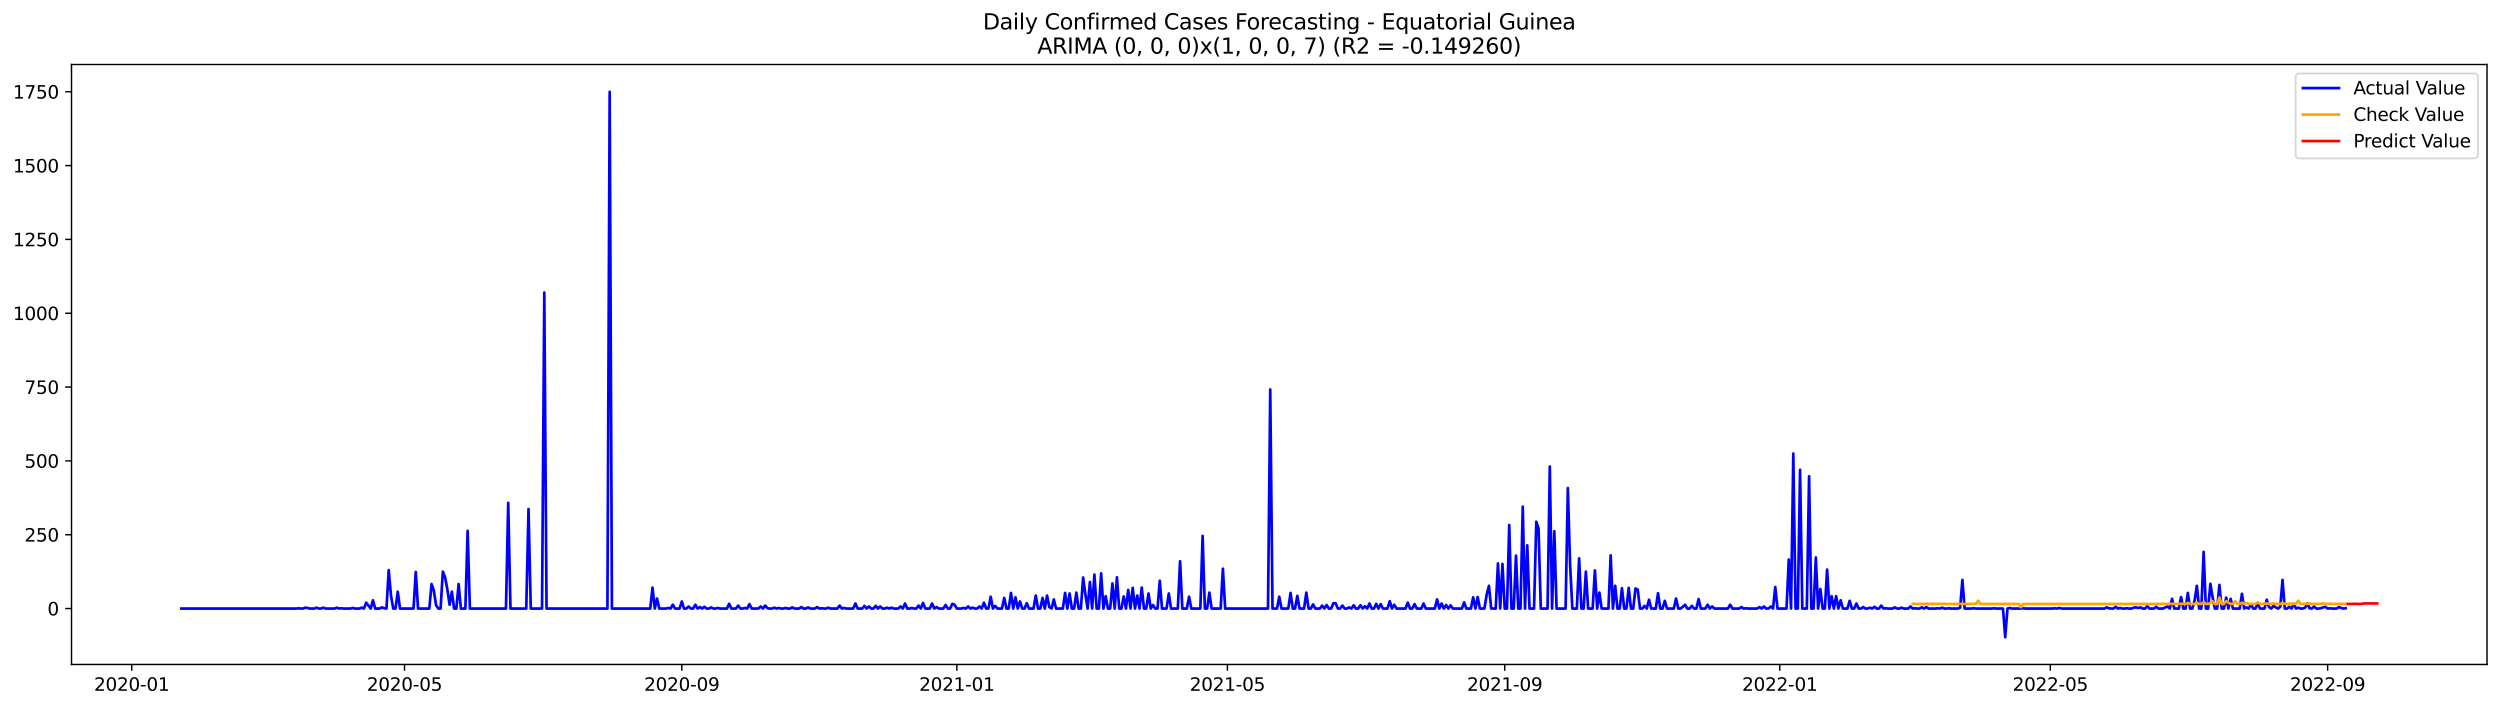 <?xml version="1.0" encoding="utf-8" standalone="no"?>
<!DOCTYPE svg PUBLIC "-//W3C//DTD SVG 1.1//EN"
  "http://www.w3.org/Graphics/SVG/1.1/DTD/svg11.dtd">
<svg xmlns:xlink="http://www.w3.org/1999/xlink" width="1386.05pt" height="392.274pt" viewBox="0 0 1386.05 392.274" xmlns="http://www.w3.org/2000/svg" version="1.1">
 <defs>
  <style type="text/css">*{stroke-linejoin: round; stroke-linecap: butt}</style>
 </defs>
 <g id="figure_1">
  <g id="patch_1">
   <path d="M 0 392.274 
L 1386.05 392.274 
L 1386.05 0 
L 0 0 
z
" style="fill: #ffffff"/>
  </g>
  <g id="axes_1">
   <g id="patch_2">
    <path d="M 39.65 368.396 
L 1378.85 368.396 
L 1378.85 35.755 
L 39.65 35.755 
z
" style="fill: #ffffff"/>
   </g>
   <g id="matplotlib.axis_1">
    <g id="xtick_1">
     <g id="line2d_1">
      <defs>
       <path id="m1a1e8ea23d" d="M 0 0 
L 0 3.5 
" style="stroke: #000000; stroke-width: 0.8"/>
      </defs>
      <g>
       <use xlink:href="#m1a1e8ea23d" x="73.024" y="368.396" style="stroke: #000000; stroke-width: 0.8"/>
      </g>
     </g>
     <g id="text_1">
      <!-- 2020-01 -->
      <g transform="translate(52.132 382.994)scale(0.1 -0.1)">
       <defs>
        <path id="DejaVuSans-32" d="M 1228 531 
L 3431 531 
L 3431 0 
L 469 0 
L 469 531 
Q 828 903 1448 1529 
Q 2069 2156 2228 2338 
Q 2531 2678 2651 2914 
Q 2772 3150 2772 3378 
Q 2772 3750 2511 3984 
Q 2250 4219 1831 4219 
Q 1534 4219 1204 4116 
Q 875 4013 500 3803 
L 500 4441 
Q 881 4594 1212 4672 
Q 1544 4750 1819 4750 
Q 2544 4750 2975 4387 
Q 3406 4025 3406 3419 
Q 3406 3131 3298 2873 
Q 3191 2616 2906 2266 
Q 2828 2175 2409 1742 
Q 1991 1309 1228 531 
z
" transform="scale(0.016)"/>
        <path id="DejaVuSans-30" d="M 2034 4250 
Q 1547 4250 1301 3770 
Q 1056 3291 1056 2328 
Q 1056 1369 1301 889 
Q 1547 409 2034 409 
Q 2525 409 2770 889 
Q 3016 1369 3016 2328 
Q 3016 3291 2770 3770 
Q 2525 4250 2034 4250 
z
M 2034 4750 
Q 2819 4750 3233 4129 
Q 3647 3509 3647 2328 
Q 3647 1150 3233 529 
Q 2819 -91 2034 -91 
Q 1250 -91 836 529 
Q 422 1150 422 2328 
Q 422 3509 836 4129 
Q 1250 4750 2034 4750 
z
" transform="scale(0.016)"/>
        <path id="DejaVuSans-2d" d="M 313 2009 
L 1997 2009 
L 1997 1497 
L 313 1497 
L 313 2009 
z
" transform="scale(0.016)"/>
        <path id="DejaVuSans-31" d="M 794 531 
L 1825 531 
L 1825 4091 
L 703 3866 
L 703 4441 
L 1819 4666 
L 2450 4666 
L 2450 531 
L 3481 531 
L 3481 0 
L 794 0 
L 794 531 
z
" transform="scale(0.016)"/>
       </defs>
       <use xlink:href="#DejaVuSans-32"/>
       <use xlink:href="#DejaVuSans-30" x="63.623"/>
       <use xlink:href="#DejaVuSans-32" x="127.246"/>
       <use xlink:href="#DejaVuSans-30" x="190.869"/>
       <use xlink:href="#DejaVuSans-2d" x="254.492"/>
       <use xlink:href="#DejaVuSans-30" x="290.576"/>
       <use xlink:href="#DejaVuSans-31" x="354.199"/>
      </g>
     </g>
    </g>
    <g id="xtick_2">
     <g id="line2d_2">
      <g>
       <use xlink:href="#m1a1e8ea23d" x="224.268" y="368.396" style="stroke: #000000; stroke-width: 0.8"/>
      </g>
     </g>
     <g id="text_2">
      <!-- 2020-05 -->
      <g transform="translate(203.377 382.994)scale(0.1 -0.1)">
       <defs>
        <path id="DejaVuSans-35" d="M 691 4666 
L 3169 4666 
L 3169 4134 
L 1269 4134 
L 1269 2991 
Q 1406 3038 1543 3061 
Q 1681 3084 1819 3084 
Q 2600 3084 3056 2656 
Q 3513 2228 3513 1497 
Q 3513 744 3044 326 
Q 2575 -91 1722 -91 
Q 1428 -91 1123 -41 
Q 819 9 494 109 
L 494 744 
Q 775 591 1075 516 
Q 1375 441 1709 441 
Q 2250 441 2565 725 
Q 2881 1009 2881 1497 
Q 2881 1984 2565 2268 
Q 2250 2553 1709 2553 
Q 1456 2553 1204 2497 
Q 953 2441 691 2322 
L 691 4666 
z
" transform="scale(0.016)"/>
       </defs>
       <use xlink:href="#DejaVuSans-32"/>
       <use xlink:href="#DejaVuSans-30" x="63.623"/>
       <use xlink:href="#DejaVuSans-32" x="127.246"/>
       <use xlink:href="#DejaVuSans-30" x="190.869"/>
       <use xlink:href="#DejaVuSans-2d" x="254.492"/>
       <use xlink:href="#DejaVuSans-30" x="290.576"/>
       <use xlink:href="#DejaVuSans-35" x="354.199"/>
      </g>
     </g>
    </g>
    <g id="xtick_3">
     <g id="line2d_3">
      <g>
       <use xlink:href="#m1a1e8ea23d" x="378.012" y="368.396" style="stroke: #000000; stroke-width: 0.8"/>
      </g>
     </g>
     <g id="text_3">
      <!-- 2020-09 -->
      <g transform="translate(357.121 382.994)scale(0.1 -0.1)">
       <defs>
        <path id="DejaVuSans-39" d="M 703 97 
L 703 672 
Q 941 559 1184 500 
Q 1428 441 1663 441 
Q 2288 441 2617 861 
Q 2947 1281 2994 2138 
Q 2813 1869 2534 1725 
Q 2256 1581 1919 1581 
Q 1219 1581 811 2004 
Q 403 2428 403 3163 
Q 403 3881 828 4315 
Q 1253 4750 1959 4750 
Q 2769 4750 3195 4129 
Q 3622 3509 3622 2328 
Q 3622 1225 3098 567 
Q 2575 -91 1691 -91 
Q 1453 -91 1209 -44 
Q 966 3 703 97 
z
M 1959 2075 
Q 2384 2075 2632 2365 
Q 2881 2656 2881 3163 
Q 2881 3666 2632 3958 
Q 2384 4250 1959 4250 
Q 1534 4250 1286 3958 
Q 1038 3666 1038 3163 
Q 1038 2656 1286 2365 
Q 1534 2075 1959 2075 
z
" transform="scale(0.016)"/>
       </defs>
       <use xlink:href="#DejaVuSans-32"/>
       <use xlink:href="#DejaVuSans-30" x="63.623"/>
       <use xlink:href="#DejaVuSans-32" x="127.246"/>
       <use xlink:href="#DejaVuSans-30" x="190.869"/>
       <use xlink:href="#DejaVuSans-2d" x="254.492"/>
       <use xlink:href="#DejaVuSans-30" x="290.576"/>
       <use xlink:href="#DejaVuSans-39" x="354.199"/>
      </g>
     </g>
    </g>
    <g id="xtick_4">
     <g id="line2d_4">
      <g>
       <use xlink:href="#m1a1e8ea23d" x="530.507" y="368.396" style="stroke: #000000; stroke-width: 0.8"/>
      </g>
     </g>
     <g id="text_4">
      <!-- 2021-01 -->
      <g transform="translate(509.615 382.994)scale(0.1 -0.1)">
       <use xlink:href="#DejaVuSans-32"/>
       <use xlink:href="#DejaVuSans-30" x="63.623"/>
       <use xlink:href="#DejaVuSans-32" x="127.246"/>
       <use xlink:href="#DejaVuSans-31" x="190.869"/>
       <use xlink:href="#DejaVuSans-2d" x="254.492"/>
       <use xlink:href="#DejaVuSans-30" x="290.576"/>
       <use xlink:href="#DejaVuSans-31" x="354.199"/>
      </g>
     </g>
    </g>
    <g id="xtick_5">
     <g id="line2d_5">
      <g>
       <use xlink:href="#m1a1e8ea23d" x="680.501" y="368.396" style="stroke: #000000; stroke-width: 0.8"/>
      </g>
     </g>
     <g id="text_5">
      <!-- 2021-05 -->
      <g transform="translate(659.61 382.994)scale(0.1 -0.1)">
       <use xlink:href="#DejaVuSans-32"/>
       <use xlink:href="#DejaVuSans-30" x="63.623"/>
       <use xlink:href="#DejaVuSans-32" x="127.246"/>
       <use xlink:href="#DejaVuSans-31" x="190.869"/>
       <use xlink:href="#DejaVuSans-2d" x="254.492"/>
       <use xlink:href="#DejaVuSans-30" x="290.576"/>
       <use xlink:href="#DejaVuSans-35" x="354.199"/>
      </g>
     </g>
    </g>
    <g id="xtick_6">
     <g id="line2d_6">
      <g>
       <use xlink:href="#m1a1e8ea23d" x="834.245" y="368.396" style="stroke: #000000; stroke-width: 0.8"/>
      </g>
     </g>
     <g id="text_6">
      <!-- 2021-09 -->
      <g transform="translate(813.354 382.994)scale(0.1 -0.1)">
       <use xlink:href="#DejaVuSans-32"/>
       <use xlink:href="#DejaVuSans-30" x="63.623"/>
       <use xlink:href="#DejaVuSans-32" x="127.246"/>
       <use xlink:href="#DejaVuSans-31" x="190.869"/>
       <use xlink:href="#DejaVuSans-2d" x="254.492"/>
       <use xlink:href="#DejaVuSans-30" x="290.576"/>
       <use xlink:href="#DejaVuSans-39" x="354.199"/>
      </g>
     </g>
    </g>
    <g id="xtick_7">
     <g id="line2d_7">
      <g>
       <use xlink:href="#m1a1e8ea23d" x="986.74" y="368.396" style="stroke: #000000; stroke-width: 0.8"/>
      </g>
     </g>
     <g id="text_7">
      <!-- 2022-01 -->
      <g transform="translate(965.848 382.994)scale(0.1 -0.1)">
       <use xlink:href="#DejaVuSans-32"/>
       <use xlink:href="#DejaVuSans-30" x="63.623"/>
       <use xlink:href="#DejaVuSans-32" x="127.246"/>
       <use xlink:href="#DejaVuSans-32" x="190.869"/>
       <use xlink:href="#DejaVuSans-2d" x="254.492"/>
       <use xlink:href="#DejaVuSans-30" x="290.576"/>
       <use xlink:href="#DejaVuSans-31" x="354.199"/>
      </g>
     </g>
    </g>
    <g id="xtick_8">
     <g id="line2d_8">
      <g>
       <use xlink:href="#m1a1e8ea23d" x="1136.734" y="368.396" style="stroke: #000000; stroke-width: 0.8"/>
      </g>
     </g>
     <g id="text_8">
      <!-- 2022-05 -->
      <g transform="translate(1115.843 382.994)scale(0.1 -0.1)">
       <use xlink:href="#DejaVuSans-32"/>
       <use xlink:href="#DejaVuSans-30" x="63.623"/>
       <use xlink:href="#DejaVuSans-32" x="127.246"/>
       <use xlink:href="#DejaVuSans-32" x="190.869"/>
       <use xlink:href="#DejaVuSans-2d" x="254.492"/>
       <use xlink:href="#DejaVuSans-30" x="290.576"/>
       <use xlink:href="#DejaVuSans-35" x="354.199"/>
      </g>
     </g>
    </g>
    <g id="xtick_9">
     <g id="line2d_9">
      <g>
       <use xlink:href="#m1a1e8ea23d" x="1290.478" y="368.396" style="stroke: #000000; stroke-width: 0.8"/>
      </g>
     </g>
     <g id="text_9">
      <!-- 2022-09 -->
      <g transform="translate(1269.587 382.994)scale(0.1 -0.1)">
       <use xlink:href="#DejaVuSans-32"/>
       <use xlink:href="#DejaVuSans-30" x="63.623"/>
       <use xlink:href="#DejaVuSans-32" x="127.246"/>
       <use xlink:href="#DejaVuSans-32" x="190.869"/>
       <use xlink:href="#DejaVuSans-2d" x="254.492"/>
       <use xlink:href="#DejaVuSans-30" x="290.576"/>
       <use xlink:href="#DejaVuSans-39" x="354.199"/>
      </g>
     </g>
    </g>
   </g>
   <g id="matplotlib.axis_2">
    <g id="ytick_1">
     <g id="line2d_10">
      <defs>
       <path id="me798de76ce" d="M 0 0 
L -3.5 0 
" style="stroke: #000000; stroke-width: 0.8"/>
      </defs>
      <g>
       <use xlink:href="#me798de76ce" x="39.65" y="337.394" style="stroke: #000000; stroke-width: 0.8"/>
      </g>
     </g>
     <g id="text_10">
      <!-- 0 -->
      <g transform="translate(26.288 341.193)scale(0.1 -0.1)">
       <use xlink:href="#DejaVuSans-30"/>
      </g>
     </g>
    </g>
    <g id="ytick_2">
     <g id="line2d_11">
      <g>
       <use xlink:href="#me798de76ce" x="39.65" y="296.463" style="stroke: #000000; stroke-width: 0.8"/>
      </g>
     </g>
     <g id="text_11">
      <!-- 250 -->
      <g transform="translate(13.562 300.262)scale(0.1 -0.1)">
       <use xlink:href="#DejaVuSans-32"/>
       <use xlink:href="#DejaVuSans-35" x="63.623"/>
       <use xlink:href="#DejaVuSans-30" x="127.246"/>
      </g>
     </g>
    </g>
    <g id="ytick_3">
     <g id="line2d_12">
      <g>
       <use xlink:href="#me798de76ce" x="39.65" y="255.532" style="stroke: #000000; stroke-width: 0.8"/>
      </g>
     </g>
     <g id="text_12">
      <!-- 500 -->
      <g transform="translate(13.562 259.331)scale(0.1 -0.1)">
       <use xlink:href="#DejaVuSans-35"/>
       <use xlink:href="#DejaVuSans-30" x="63.623"/>
       <use xlink:href="#DejaVuSans-30" x="127.246"/>
      </g>
     </g>
    </g>
    <g id="ytick_4">
     <g id="line2d_13">
      <g>
       <use xlink:href="#me798de76ce" x="39.65" y="214.6" style="stroke: #000000; stroke-width: 0.8"/>
      </g>
     </g>
     <g id="text_13">
      <!-- 750 -->
      <g transform="translate(13.562 218.4)scale(0.1 -0.1)">
       <defs>
        <path id="DejaVuSans-37" d="M 525 4666 
L 3525 4666 
L 3525 4397 
L 1831 0 
L 1172 0 
L 2766 4134 
L 525 4134 
L 525 4666 
z
" transform="scale(0.016)"/>
       </defs>
       <use xlink:href="#DejaVuSans-37"/>
       <use xlink:href="#DejaVuSans-35" x="63.623"/>
       <use xlink:href="#DejaVuSans-30" x="127.246"/>
      </g>
     </g>
    </g>
    <g id="ytick_5">
     <g id="line2d_14">
      <g>
       <use xlink:href="#me798de76ce" x="39.65" y="173.669" style="stroke: #000000; stroke-width: 0.8"/>
      </g>
     </g>
     <g id="text_14">
      <!-- 1000 -->
      <g transform="translate(7.2 177.468)scale(0.1 -0.1)">
       <use xlink:href="#DejaVuSans-31"/>
       <use xlink:href="#DejaVuSans-30" x="63.623"/>
       <use xlink:href="#DejaVuSans-30" x="127.246"/>
       <use xlink:href="#DejaVuSans-30" x="190.869"/>
      </g>
     </g>
    </g>
    <g id="ytick_6">
     <g id="line2d_15">
      <g>
       <use xlink:href="#me798de76ce" x="39.65" y="132.738" style="stroke: #000000; stroke-width: 0.8"/>
      </g>
     </g>
     <g id="text_15">
      <!-- 1250 -->
      <g transform="translate(7.2 136.537)scale(0.1 -0.1)">
       <use xlink:href="#DejaVuSans-31"/>
       <use xlink:href="#DejaVuSans-32" x="63.623"/>
       <use xlink:href="#DejaVuSans-35" x="127.246"/>
       <use xlink:href="#DejaVuSans-30" x="190.869"/>
      </g>
     </g>
    </g>
    <g id="ytick_7">
     <g id="line2d_16">
      <g>
       <use xlink:href="#me798de76ce" x="39.65" y="91.807" style="stroke: #000000; stroke-width: 0.8"/>
      </g>
     </g>
     <g id="text_16">
      <!-- 1500 -->
      <g transform="translate(7.2 95.606)scale(0.1 -0.1)">
       <use xlink:href="#DejaVuSans-31"/>
       <use xlink:href="#DejaVuSans-35" x="63.623"/>
       <use xlink:href="#DejaVuSans-30" x="127.246"/>
       <use xlink:href="#DejaVuSans-30" x="190.869"/>
      </g>
     </g>
    </g>
    <g id="ytick_8">
     <g id="line2d_17">
      <g>
       <use xlink:href="#me798de76ce" x="39.65" y="50.876" style="stroke: #000000; stroke-width: 0.8"/>
      </g>
     </g>
     <g id="text_17">
      <!-- 1750 -->
      <g transform="translate(7.2 54.675)scale(0.1 -0.1)">
       <use xlink:href="#DejaVuSans-31"/>
       <use xlink:href="#DejaVuSans-37" x="63.623"/>
       <use xlink:href="#DejaVuSans-35" x="127.246"/>
       <use xlink:href="#DejaVuSans-30" x="190.869"/>
      </g>
     </g>
    </g>
   </g>
   <g id="line2d_18">
    <path d="M 100.523 337.394 
L 164.27 337.394 
L 165.52 337.23 
L 166.77 337.394 
L 168.02 337.394 
L 169.27 336.903 
L 170.52 337.067 
L 171.77 337.394 
L 174.27 337.394 
L 175.52 336.903 
L 176.77 337.394 
L 178.02 337.394 
L 179.27 336.903 
L 180.52 337.394 
L 185.52 337.394 
L 186.77 336.903 
L 188.019 337.394 
L 189.269 337.23 
L 190.519 337.394 
L 194.269 337.394 
L 195.519 337.067 
L 196.769 337.394 
L 199.269 337.394 
L 200.519 336.903 
L 201.769 337.394 
L 203.019 334.12 
L 205.519 337.394 
L 206.769 332.81 
L 208.019 337.394 
L 210.519 337.394 
L 211.769 336.739 
L 213.019 337.23 
L 214.268 337.394 
L 215.518 316.11 
L 216.768 330.19 
L 218.018 337.394 
L 219.268 337.394 
L 220.518 328.062 
L 221.768 337.394 
L 229.268 337.394 
L 230.518 317.092 
L 231.768 337.394 
L 238.018 337.394 
L 239.268 323.805 
L 240.518 327.407 
L 241.767 335.593 
L 243.017 337.394 
L 244.267 337.394 
L 245.517 316.929 
L 246.767 320.039 
L 248.017 326.752 
L 249.267 335.266 
L 250.517 328.062 
L 251.767 337.394 
L 253.017 337.394 
L 254.267 323.805 
L 255.517 337.394 
L 258.017 337.394 
L 259.267 294.335 
L 260.517 337.394 
L 280.516 337.394 
L 281.766 278.781 
L 283.016 337.394 
L 291.766 337.394 
L 293.016 282.219 
L 294.265 337.394 
L 300.515 337.394 
L 301.765 162.208 
L 303.015 337.394 
L 336.764 337.394 
L 338.014 50.876 
L 339.264 337.394 
L 360.513 337.394 
L 361.763 325.77 
L 363.013 337.394 
L 364.263 331.828 
L 365.513 337.394 
L 369.263 337.394 
L 370.513 337.067 
L 371.763 337.394 
L 373.013 335.266 
L 374.263 337.394 
L 376.762 337.394 
L 378.012 333.465 
L 379.262 337.394 
L 380.512 337.394 
L 381.762 336.248 
L 383.012 337.394 
L 384.262 337.394 
L 385.512 335.266 
L 386.762 337.394 
L 388.012 336.576 
L 389.262 337.394 
L 390.512 336.412 
L 391.762 337.394 
L 393.012 337.394 
L 394.262 336.739 
L 395.512 337.394 
L 396.762 337.394 
L 398.012 337.067 
L 399.262 337.394 
L 403.011 337.394 
L 404.261 334.775 
L 405.511 337.394 
L 408.011 337.394 
L 409.261 335.757 
L 410.511 337.394 
L 411.761 337.394 
L 413.011 337.067 
L 414.261 337.394 
L 415.511 334.938 
L 416.761 337.394 
L 420.511 337.394 
L 421.761 336.248 
L 423.011 337.394 
L 424.261 335.757 
L 425.511 337.23 
L 426.761 337.394 
L 428.01 337.394 
L 429.26 336.903 
L 430.51 337.394 
L 431.76 337.067 
L 433.01 337.394 
L 434.26 337.394 
L 435.51 337.067 
L 436.76 337.394 
L 438.01 337.394 
L 439.26 336.739 
L 440.51 337.394 
L 443.01 337.394 
L 444.26 336.576 
L 445.51 337.394 
L 446.76 337.394 
L 448.01 336.739 
L 449.26 337.394 
L 451.76 337.394 
L 453.01 336.576 
L 454.26 337.394 
L 455.509 337.23 
L 456.759 337.394 
L 458.009 337.394 
L 459.259 336.903 
L 460.509 337.394 
L 464.259 337.394 
L 465.509 335.757 
L 466.759 337.394 
L 468.009 337.067 
L 469.259 337.394 
L 473.009 337.394 
L 474.259 334.611 
L 475.509 337.394 
L 478.009 337.394 
L 479.259 335.921 
L 480.509 337.394 
L 481.758 336.248 
L 483.008 337.394 
L 484.258 337.394 
L 485.508 335.921 
L 486.758 337.394 
L 488.008 336.248 
L 489.258 337.394 
L 490.508 337.394 
L 491.758 336.903 
L 493.008 337.394 
L 494.258 336.903 
L 495.508 337.394 
L 498.008 337.394 
L 499.258 336.248 
L 500.508 337.394 
L 501.758 334.611 
L 503.008 337.394 
L 504.258 337.394 
L 505.508 337.067 
L 506.758 337.394 
L 508.008 337.394 
L 509.257 335.757 
L 510.507 337.394 
L 511.757 334.283 
L 513.007 337.394 
L 515.507 337.394 
L 516.757 334.611 
L 518.007 337.394 
L 519.257 336.576 
L 520.507 337.394 
L 523.007 337.394 
L 524.257 335.429 
L 525.507 337.394 
L 526.757 337.394 
L 528.007 334.775 
L 529.257 335.266 
L 530.507 337.394 
L 533.007 337.394 
L 534.257 337.067 
L 535.506 337.394 
L 536.756 336.248 
L 538.006 337.394 
L 539.256 336.903 
L 540.506 337.394 
L 541.756 337.394 
L 543.006 336.248 
L 544.256 337.394 
L 545.506 334.12 
L 546.756 337.394 
L 548.006 337.394 
L 549.256 330.845 
L 550.506 337.394 
L 551.756 335.921 
L 553.006 337.394 
L 555.506 337.394 
L 556.756 331.5 
L 558.006 337.394 
L 559.256 337.394 
L 560.506 328.717 
L 561.756 337.394 
L 563.005 331.173 
L 564.255 337.394 
L 565.505 333.465 
L 566.755 337.394 
L 568.005 337.394 
L 569.255 334.447 
L 570.505 337.394 
L 573.005 337.394 
L 574.255 330.19 
L 575.505 337.394 
L 576.755 337.394 
L 578.005 331.5 
L 579.255 337.394 
L 580.505 330.19 
L 581.755 336.576 
L 583.005 337.394 
L 584.255 332.319 
L 585.505 337.394 
L 589.254 337.394 
L 590.504 328.717 
L 591.754 337.394 
L 593.004 329.044 
L 594.254 337.394 
L 595.504 337.394 
L 596.754 328.553 
L 598.004 337.394 
L 599.254 337.394 
L 600.504 320.203 
L 601.754 329.535 
L 603.004 337.394 
L 604.254 322.659 
L 605.504 337.394 
L 606.754 318.566 
L 608.004 337.394 
L 609.254 337.394 
L 610.504 317.911 
L 611.754 337.394 
L 613.004 330.518 
L 614.254 337.394 
L 615.504 337.394 
L 616.753 323.478 
L 618.003 337.394 
L 619.253 320.039 
L 620.503 337.394 
L 621.753 337.394 
L 623.003 330.681 
L 624.253 337.394 
L 625.503 327.08 
L 626.753 337.394 
L 628.003 325.933 
L 629.253 337.394 
L 630.503 330.19 
L 631.753 337.394 
L 633.003 325.77 
L 634.253 337.394 
L 635.503 337.394 
L 636.753 329.044 
L 638.003 337.394 
L 639.253 335.429 
L 640.503 337.394 
L 641.753 337.394 
L 643.002 322.004 
L 644.252 337.394 
L 646.752 337.394 
L 648.002 329.044 
L 649.252 337.394 
L 653.002 337.394 
L 654.252 311.198 
L 655.502 337.394 
L 658.002 337.394 
L 659.252 330.845 
L 660.502 337.394 
L 665.502 337.394 
L 666.752 297.118 
L 668.002 337.394 
L 669.251 337.394 
L 670.501 328.553 
L 671.751 337.394 
L 676.751 337.394 
L 678.001 315.291 
L 679.251 337.394 
L 703 337.394 
L 704.25 215.91 
L 705.5 337.394 
L 708 337.394 
L 709.25 330.845 
L 710.5 337.394 
L 714.25 337.394 
L 715.5 328.717 
L 716.75 337.394 
L 718 337.394 
L 719.25 330.354 
L 720.5 337.394 
L 722.999 337.394 
L 724.249 328.553 
L 725.499 337.394 
L 726.749 337.394 
L 727.999 335.102 
L 729.249 337.394 
L 731.749 337.394 
L 732.999 335.757 
L 734.249 337.394 
L 735.499 335.429 
L 736.749 337.394 
L 737.999 337.394 
L 739.249 334.447 
L 740.499 334.447 
L 741.749 337.394 
L 742.999 337.394 
L 744.249 335.757 
L 745.499 337.394 
L 746.749 337.394 
L 747.999 336.739 
L 749.249 337.394 
L 750.498 335.593 
L 751.748 337.394 
L 752.998 337.394 
L 754.248 335.593 
L 755.498 337.394 
L 756.748 336.084 
L 757.998 337.394 
L 759.248 334.611 
L 760.498 337.394 
L 761.748 337.394 
L 762.998 334.775 
L 764.248 337.394 
L 765.498 334.938 
L 766.748 337.394 
L 769.248 337.394 
L 770.498 333.301 
L 771.748 337.394 
L 772.998 335.266 
L 774.248 337.394 
L 779.247 337.394 
L 780.497 334.12 
L 781.747 337.394 
L 782.997 337.394 
L 784.247 334.938 
L 785.497 337.394 
L 787.997 337.394 
L 789.247 334.611 
L 790.497 337.394 
L 795.497 337.394 
L 796.747 332.319 
L 797.997 337.394 
L 799.247 334.611 
L 800.497 337.394 
L 801.747 335.429 
L 802.996 337.394 
L 804.246 335.593 
L 805.496 337.394 
L 810.496 337.394 
L 811.746 333.956 
L 812.996 337.394 
L 815.496 337.394 
L 816.746 331.173 
L 817.996 337.394 
L 819.246 331.009 
L 820.496 337.394 
L 822.996 337.394 
L 824.246 329.699 
L 825.496 324.787 
L 826.746 337.394 
L 829.246 337.394 
L 830.495 312.344 
L 831.745 337.394 
L 832.995 312.672 
L 834.245 337.394 
L 835.495 337.394 
L 836.745 291.06 
L 837.995 337.394 
L 839.245 337.394 
L 840.495 308.087 
L 841.745 337.394 
L 842.995 337.394 
L 844.245 280.909 
L 845.495 337.394 
L 846.745 302.357 
L 847.995 337.394 
L 850.495 337.394 
L 851.745 289.259 
L 852.995 293.025 
L 854.245 337.394 
L 857.994 337.394 
L 859.244 258.642 
L 860.494 337.394 
L 861.744 294.498 
L 862.994 337.394 
L 867.994 337.394 
L 869.244 270.594 
L 870.494 313.163 
L 871.744 337.394 
L 874.244 337.394 
L 875.494 309.561 
L 876.744 337.394 
L 877.994 337.394 
L 879.244 316.929 
L 880.494 337.394 
L 882.994 337.394 
L 884.243 316.274 
L 885.493 337.394 
L 886.743 328.553 
L 887.993 337.394 
L 891.743 337.394 
L 892.993 307.924 
L 894.243 337.394 
L 895.493 324.787 
L 896.743 337.394 
L 897.993 337.394 
L 899.243 326.097 
L 900.493 337.394 
L 901.743 337.394 
L 902.993 325.933 
L 904.243 337.394 
L 905.493 337.394 
L 906.743 326.261 
L 907.993 326.916 
L 909.243 337.394 
L 910.492 337.394 
L 911.742 335.921 
L 912.992 337.394 
L 914.242 332.482 
L 915.492 337.394 
L 917.992 337.394 
L 919.242 328.88 
L 920.492 337.394 
L 921.742 337.394 
L 922.992 333.137 
L 924.242 337.394 
L 927.992 337.394 
L 929.242 331.828 
L 930.492 337.394 
L 931.742 337.394 
L 932.992 336.412 
L 934.242 335.266 
L 935.492 337.394 
L 936.742 337.394 
L 937.991 335.921 
L 939.241 337.394 
L 940.491 337.394 
L 941.741 332.155 
L 942.991 337.394 
L 945.491 337.394 
L 946.741 335.266 
L 947.991 337.394 
L 949.241 336.248 
L 950.491 337.394 
L 957.991 337.394 
L 959.241 335.266 
L 960.491 337.394 
L 964.24 337.394 
L 965.49 336.576 
L 966.74 337.394 
L 967.99 337.23 
L 969.24 337.394 
L 974.24 337.394 
L 975.49 336.576 
L 976.74 337.394 
L 977.99 336.248 
L 979.24 337.394 
L 980.49 337.394 
L 981.74 336.248 
L 982.99 337.394 
L 984.24 325.442 
L 985.49 337.394 
L 990.49 337.394 
L 991.739 310.216 
L 992.989 337.394 
L 994.239 251.439 
L 995.489 337.394 
L 996.739 337.394 
L 997.989 260.443 
L 999.239 337.394 
L 1001.739 337.394 
L 1002.989 264.045 
L 1004.239 337.394 
L 1005.489 337.394 
L 1006.739 309.07 
L 1007.989 337.394 
L 1009.239 326.588 
L 1010.489 337.394 
L 1011.739 337.394 
L 1012.989 315.782 
L 1014.239 337.394 
L 1015.489 330.518 
L 1016.739 337.394 
L 1017.988 330.518 
L 1019.238 337.394 
L 1020.488 332.81 
L 1021.738 337.394 
L 1024.238 337.394 
L 1025.488 333.137 
L 1026.738 337.394 
L 1027.988 337.394 
L 1029.238 334.611 
L 1030.488 337.394 
L 1031.738 337.394 
L 1032.988 336.576 
L 1034.238 337.394 
L 1035.488 337.394 
L 1036.738 336.903 
L 1037.988 337.394 
L 1039.238 336.412 
L 1040.488 337.394 
L 1041.738 337.394 
L 1042.988 335.757 
L 1044.237 337.394 
L 1045.487 337.23 
L 1046.737 337.394 
L 1049.237 337.394 
L 1050.487 336.739 
L 1051.737 337.394 
L 1052.987 337.394 
L 1054.237 336.903 
L 1055.487 337.394 
L 1057.987 337.394 
L 1059.237 336.248 
L 1060.487 337.394 
L 1061.737 337.23 
L 1062.987 337.394 
L 1064.237 337.394 
L 1065.487 336.739 
L 1066.737 337.394 
L 1067.987 336.576 
L 1069.237 337.394 
L 1072.986 337.394 
L 1074.236 337.23 
L 1075.486 337.394 
L 1076.736 336.903 
L 1077.986 337.394 
L 1079.236 337.394 
L 1080.486 337.23 
L 1081.736 337.394 
L 1085.486 337.394 
L 1086.736 336.903 
L 1087.986 321.513 
L 1089.236 337.394 
L 1092.986 337.394 
L 1094.236 337.23 
L 1095.486 337.394 
L 1104.235 337.394 
L 1105.485 337.23 
L 1106.735 337.394 
L 1110.485 337.394 
L 1111.735 353.276 
L 1112.985 337.394 
L 1114.235 337.067 
L 1115.485 337.394 
L 1120.485 337.394 
L 1121.735 337.23 
L 1122.985 337.394 
L 1137.984 337.394 
L 1139.234 337.23 
L 1140.484 337.394 
L 1141.734 337.067 
L 1142.984 337.394 
L 1166.733 337.394 
L 1167.983 336.739 
L 1169.233 337.23 
L 1170.483 337.394 
L 1171.733 337.394 
L 1172.983 336.412 
L 1174.233 337.394 
L 1175.483 337.067 
L 1176.733 337.394 
L 1177.983 337.394 
L 1179.232 337.23 
L 1180.482 337.394 
L 1181.732 337.394 
L 1182.982 336.903 
L 1184.232 336.739 
L 1185.482 337.067 
L 1186.732 336.739 
L 1187.982 337.394 
L 1189.232 337.394 
L 1190.482 336.084 
L 1191.732 337.394 
L 1194.232 337.394 
L 1195.482 336.412 
L 1196.732 337.394 
L 1199.232 337.394 
L 1200.482 336.739 
L 1201.732 336.248 
L 1202.982 337.394 
L 1204.232 331.991 
L 1205.481 337.394 
L 1207.981 337.394 
L 1209.231 331.009 
L 1210.481 337.394 
L 1211.731 337.394 
L 1212.981 328.717 
L 1214.231 337.394 
L 1215.481 337.394 
L 1216.731 332.974 
L 1217.981 324.787 
L 1219.231 337.394 
L 1220.481 337.394 
L 1221.731 305.959 
L 1222.981 337.394 
L 1224.231 337.394 
L 1225.481 323.641 
L 1226.731 331.336 
L 1227.981 337.394 
L 1229.231 337.394 
L 1230.481 324.296 
L 1231.73 337.394 
L 1232.98 337.394 
L 1234.23 331.336 
L 1235.48 337.394 
L 1236.73 331.991 
L 1237.98 337.394 
L 1241.73 337.394 
L 1242.98 329.208 
L 1244.23 337.394 
L 1245.48 336.739 
L 1246.73 337.394 
L 1247.98 334.938 
L 1249.23 337.394 
L 1250.48 337.394 
L 1251.73 334.447 
L 1252.98 337.394 
L 1255.48 337.394 
L 1256.73 332.482 
L 1257.98 336.576 
L 1259.229 337.394 
L 1260.479 335.921 
L 1261.729 336.739 
L 1262.979 337.394 
L 1264.229 336.412 
L 1265.479 321.513 
L 1266.729 337.394 
L 1267.979 337.394 
L 1269.229 336.412 
L 1270.479 337.394 
L 1271.729 334.775 
L 1272.979 337.394 
L 1274.229 336.903 
L 1275.479 337.394 
L 1276.729 337.394 
L 1277.979 336.903 
L 1279.229 334.611 
L 1280.479 337.23 
L 1281.729 337.394 
L 1282.979 336.248 
L 1284.229 337.394 
L 1285.478 337.394 
L 1286.728 337.23 
L 1287.978 336.739 
L 1289.228 336.412 
L 1290.478 337.394 
L 1291.728 337.23 
L 1292.978 337.394 
L 1295.478 337.394 
L 1296.728 336.576 
L 1297.978 337.067 
L 1299.228 337.394 
L 1300.478 337.23 
L 1300.478 337.23 
" clip-path="url(#p4a6873e753)" style="fill: none; stroke: #0000ff; stroke-width: 1.5; stroke-linecap: square"/>
   </g>
   <g id="line2d_19">
    <path d="M 1060.487 334.84 
L 1066.737 334.84 
L 1067.987 334.708 
L 1069.237 334.84 
L 1076.736 334.746 
L 1079.236 334.84 
L 1095.486 334.783 
L 1096.736 333.02 
L 1097.985 334.84 
L 1119.235 334.84 
L 1120.485 336.66 
L 1121.735 334.84 
L 1124.235 334.84 
L 1180.482 334.84 
L 1181.732 334.727 
L 1182.982 334.84 
L 1185.482 334.84 
L 1197.982 334.84 
L 1199.232 334.69 
L 1200.482 334.84 
L 1202.982 334.84 
L 1204.232 334.727 
L 1205.481 334.84 
L 1209.231 334.765 
L 1210.481 334.708 
L 1211.731 334.84 
L 1212.981 334.221 
L 1214.231 334.84 
L 1216.731 334.84 
L 1217.981 334.108 
L 1219.231 334.84 
L 1220.481 334.84 
L 1221.731 333.845 
L 1222.981 334.84 
L 1224.231 334.84 
L 1225.481 334.333 
L 1226.731 333.395 
L 1227.981 334.84 
L 1229.231 334.84 
L 1230.481 331.237 
L 1231.73 334.84 
L 1232.98 334.84 
L 1234.23 333.264 
L 1235.48 334.146 
L 1236.73 334.84 
L 1237.98 334.84 
L 1239.23 333.339 
L 1240.48 334.84 
L 1241.73 334.84 
L 1242.98 334.146 
L 1244.23 334.84 
L 1245.48 334.221 
L 1246.73 334.84 
L 1250.48 334.84 
L 1251.73 333.902 
L 1252.98 334.84 
L 1254.23 334.765 
L 1255.48 334.84 
L 1256.73 334.558 
L 1257.98 334.84 
L 1259.229 334.84 
L 1260.479 334.502 
L 1261.729 334.84 
L 1264.229 334.84 
L 1265.479 334.277 
L 1266.729 334.746 
L 1267.979 334.84 
L 1269.229 334.671 
L 1271.729 334.84 
L 1272.979 334.727 
L 1274.229 333.02 
L 1275.479 334.84 
L 1276.729 334.84 
L 1277.979 334.727 
L 1279.229 334.84 
L 1280.479 334.54 
L 1281.729 334.84 
L 1282.979 334.783 
L 1285.478 334.84 
L 1286.728 334.783 
L 1287.978 334.521 
L 1289.228 334.821 
L 1290.478 334.84 
L 1291.728 334.708 
L 1292.978 334.84 
L 1296.728 334.765 
L 1297.978 334.727 
L 1299.228 334.84 
L 1300.478 334.821 
L 1300.478 334.821 
" clip-path="url(#p4a6873e753)" style="fill: none; stroke: #ffa500; stroke-width: 1.5; stroke-linecap: square"/>
   </g>
   <g id="line2d_20">
    <path d="M 1301.728 334.84 
L 1302.978 334.84 
L 1304.228 334.84 
L 1305.478 334.746 
L 1306.728 334.802 
L 1307.978 334.84 
L 1309.228 334.821 
L 1310.478 334.547 
L 1311.728 334.547 
L 1312.977 334.547 
L 1314.227 334.536 
L 1315.477 334.543 
L 1316.727 334.547 
L 1317.977 334.545 
" clip-path="url(#p4a6873e753)" style="fill: none; stroke: #ff0000; stroke-width: 1.5; stroke-linecap: square"/>
   </g>
   <g id="patch_3">
    <path d="M 39.65 368.396 
L 39.65 35.755 
" style="fill: none; stroke: #000000; stroke-width: 0.8; stroke-linejoin: miter; stroke-linecap: square"/>
   </g>
   <g id="patch_4">
    <path d="M 1378.85 368.396 
L 1378.85 35.755 
" style="fill: none; stroke: #000000; stroke-width: 0.8; stroke-linejoin: miter; stroke-linecap: square"/>
   </g>
   <g id="patch_5">
    <path d="M 39.65 368.396 
L 1378.85 368.396 
" style="fill: none; stroke: #000000; stroke-width: 0.8; stroke-linejoin: miter; stroke-linecap: square"/>
   </g>
   <g id="patch_6">
    <path d="M 39.65 35.755 
L 1378.85 35.755 
" style="fill: none; stroke: #000000; stroke-width: 0.8; stroke-linejoin: miter; stroke-linecap: square"/>
   </g>
   <g id="text_18">
    <!-- Daily Confirmed Cases Forecasting - Equatorial Guinea -->
    <g transform="translate(544.973 16.318)scale(0.12 -0.12)">
     <defs>
      <path id="DejaVuSans-44" d="M 1259 4147 
L 1259 519 
L 2022 519 
Q 2988 519 3436 956 
Q 3884 1394 3884 2338 
Q 3884 3275 3436 3711 
Q 2988 4147 2022 4147 
L 1259 4147 
z
M 628 4666 
L 1925 4666 
Q 3281 4666 3915 4102 
Q 4550 3538 4550 2338 
Q 4550 1131 3912 565 
Q 3275 0 1925 0 
L 628 0 
L 628 4666 
z
" transform="scale(0.016)"/>
      <path id="DejaVuSans-61" d="M 2194 1759 
Q 1497 1759 1228 1600 
Q 959 1441 959 1056 
Q 959 750 1161 570 
Q 1363 391 1709 391 
Q 2188 391 2477 730 
Q 2766 1069 2766 1631 
L 2766 1759 
L 2194 1759 
z
M 3341 1997 
L 3341 0 
L 2766 0 
L 2766 531 
Q 2569 213 2275 61 
Q 1981 -91 1556 -91 
Q 1019 -91 701 211 
Q 384 513 384 1019 
Q 384 1609 779 1909 
Q 1175 2209 1959 2209 
L 2766 2209 
L 2766 2266 
Q 2766 2663 2505 2880 
Q 2244 3097 1772 3097 
Q 1472 3097 1187 3025 
Q 903 2953 641 2809 
L 641 3341 
Q 956 3463 1253 3523 
Q 1550 3584 1831 3584 
Q 2591 3584 2966 3190 
Q 3341 2797 3341 1997 
z
" transform="scale(0.016)"/>
      <path id="DejaVuSans-69" d="M 603 3500 
L 1178 3500 
L 1178 0 
L 603 0 
L 603 3500 
z
M 603 4863 
L 1178 4863 
L 1178 4134 
L 603 4134 
L 603 4863 
z
" transform="scale(0.016)"/>
      <path id="DejaVuSans-6c" d="M 603 4863 
L 1178 4863 
L 1178 0 
L 603 0 
L 603 4863 
z
" transform="scale(0.016)"/>
      <path id="DejaVuSans-79" d="M 2059 -325 
Q 1816 -950 1584 -1140 
Q 1353 -1331 966 -1331 
L 506 -1331 
L 506 -850 
L 844 -850 
Q 1081 -850 1212 -737 
Q 1344 -625 1503 -206 
L 1606 56 
L 191 3500 
L 800 3500 
L 1894 763 
L 2988 3500 
L 3597 3500 
L 2059 -325 
z
" transform="scale(0.016)"/>
      <path id="DejaVuSans-20" transform="scale(0.016)"/>
      <path id="DejaVuSans-43" d="M 4122 4306 
L 4122 3641 
Q 3803 3938 3442 4084 
Q 3081 4231 2675 4231 
Q 1875 4231 1450 3742 
Q 1025 3253 1025 2328 
Q 1025 1406 1450 917 
Q 1875 428 2675 428 
Q 3081 428 3442 575 
Q 3803 722 4122 1019 
L 4122 359 
Q 3791 134 3420 21 
Q 3050 -91 2638 -91 
Q 1578 -91 968 557 
Q 359 1206 359 2328 
Q 359 3453 968 4101 
Q 1578 4750 2638 4750 
Q 3056 4750 3426 4639 
Q 3797 4528 4122 4306 
z
" transform="scale(0.016)"/>
      <path id="DejaVuSans-6f" d="M 1959 3097 
Q 1497 3097 1228 2736 
Q 959 2375 959 1747 
Q 959 1119 1226 758 
Q 1494 397 1959 397 
Q 2419 397 2687 759 
Q 2956 1122 2956 1747 
Q 2956 2369 2687 2733 
Q 2419 3097 1959 3097 
z
M 1959 3584 
Q 2709 3584 3137 3096 
Q 3566 2609 3566 1747 
Q 3566 888 3137 398 
Q 2709 -91 1959 -91 
Q 1206 -91 779 398 
Q 353 888 353 1747 
Q 353 2609 779 3096 
Q 1206 3584 1959 3584 
z
" transform="scale(0.016)"/>
      <path id="DejaVuSans-6e" d="M 3513 2113 
L 3513 0 
L 2938 0 
L 2938 2094 
Q 2938 2591 2744 2837 
Q 2550 3084 2163 3084 
Q 1697 3084 1428 2787 
Q 1159 2491 1159 1978 
L 1159 0 
L 581 0 
L 581 3500 
L 1159 3500 
L 1159 2956 
Q 1366 3272 1645 3428 
Q 1925 3584 2291 3584 
Q 2894 3584 3203 3211 
Q 3513 2838 3513 2113 
z
" transform="scale(0.016)"/>
      <path id="DejaVuSans-66" d="M 2375 4863 
L 2375 4384 
L 1825 4384 
Q 1516 4384 1395 4259 
Q 1275 4134 1275 3809 
L 1275 3500 
L 2222 3500 
L 2222 3053 
L 1275 3053 
L 1275 0 
L 697 0 
L 697 3053 
L 147 3053 
L 147 3500 
L 697 3500 
L 697 3744 
Q 697 4328 969 4595 
Q 1241 4863 1831 4863 
L 2375 4863 
z
" transform="scale(0.016)"/>
      <path id="DejaVuSans-72" d="M 2631 2963 
Q 2534 3019 2420 3045 
Q 2306 3072 2169 3072 
Q 1681 3072 1420 2755 
Q 1159 2438 1159 1844 
L 1159 0 
L 581 0 
L 581 3500 
L 1159 3500 
L 1159 2956 
Q 1341 3275 1631 3429 
Q 1922 3584 2338 3584 
Q 2397 3584 2469 3576 
Q 2541 3569 2628 3553 
L 2631 2963 
z
" transform="scale(0.016)"/>
      <path id="DejaVuSans-6d" d="M 3328 2828 
Q 3544 3216 3844 3400 
Q 4144 3584 4550 3584 
Q 5097 3584 5394 3201 
Q 5691 2819 5691 2113 
L 5691 0 
L 5113 0 
L 5113 2094 
Q 5113 2597 4934 2840 
Q 4756 3084 4391 3084 
Q 3944 3084 3684 2787 
Q 3425 2491 3425 1978 
L 3425 0 
L 2847 0 
L 2847 2094 
Q 2847 2600 2669 2842 
Q 2491 3084 2119 3084 
Q 1678 3084 1418 2786 
Q 1159 2488 1159 1978 
L 1159 0 
L 581 0 
L 581 3500 
L 1159 3500 
L 1159 2956 
Q 1356 3278 1631 3431 
Q 1906 3584 2284 3584 
Q 2666 3584 2933 3390 
Q 3200 3197 3328 2828 
z
" transform="scale(0.016)"/>
      <path id="DejaVuSans-65" d="M 3597 1894 
L 3597 1613 
L 953 1613 
Q 991 1019 1311 708 
Q 1631 397 2203 397 
Q 2534 397 2845 478 
Q 3156 559 3463 722 
L 3463 178 
Q 3153 47 2828 -22 
Q 2503 -91 2169 -91 
Q 1331 -91 842 396 
Q 353 884 353 1716 
Q 353 2575 817 3079 
Q 1281 3584 2069 3584 
Q 2775 3584 3186 3129 
Q 3597 2675 3597 1894 
z
M 3022 2063 
Q 3016 2534 2758 2815 
Q 2500 3097 2075 3097 
Q 1594 3097 1305 2825 
Q 1016 2553 972 2059 
L 3022 2063 
z
" transform="scale(0.016)"/>
      <path id="DejaVuSans-64" d="M 2906 2969 
L 2906 4863 
L 3481 4863 
L 3481 0 
L 2906 0 
L 2906 525 
Q 2725 213 2448 61 
Q 2172 -91 1784 -91 
Q 1150 -91 751 415 
Q 353 922 353 1747 
Q 353 2572 751 3078 
Q 1150 3584 1784 3584 
Q 2172 3584 2448 3432 
Q 2725 3281 2906 2969 
z
M 947 1747 
Q 947 1113 1208 752 
Q 1469 391 1925 391 
Q 2381 391 2643 752 
Q 2906 1113 2906 1747 
Q 2906 2381 2643 2742 
Q 2381 3103 1925 3103 
Q 1469 3103 1208 2742 
Q 947 2381 947 1747 
z
" transform="scale(0.016)"/>
      <path id="DejaVuSans-73" d="M 2834 3397 
L 2834 2853 
Q 2591 2978 2328 3040 
Q 2066 3103 1784 3103 
Q 1356 3103 1142 2972 
Q 928 2841 928 2578 
Q 928 2378 1081 2264 
Q 1234 2150 1697 2047 
L 1894 2003 
Q 2506 1872 2764 1633 
Q 3022 1394 3022 966 
Q 3022 478 2636 193 
Q 2250 -91 1575 -91 
Q 1294 -91 989 -36 
Q 684 19 347 128 
L 347 722 
Q 666 556 975 473 
Q 1284 391 1588 391 
Q 1994 391 2212 530 
Q 2431 669 2431 922 
Q 2431 1156 2273 1281 
Q 2116 1406 1581 1522 
L 1381 1569 
Q 847 1681 609 1914 
Q 372 2147 372 2553 
Q 372 3047 722 3315 
Q 1072 3584 1716 3584 
Q 2034 3584 2315 3537 
Q 2597 3491 2834 3397 
z
" transform="scale(0.016)"/>
      <path id="DejaVuSans-46" d="M 628 4666 
L 3309 4666 
L 3309 4134 
L 1259 4134 
L 1259 2759 
L 3109 2759 
L 3109 2228 
L 1259 2228 
L 1259 0 
L 628 0 
L 628 4666 
z
" transform="scale(0.016)"/>
      <path id="DejaVuSans-63" d="M 3122 3366 
L 3122 2828 
Q 2878 2963 2633 3030 
Q 2388 3097 2138 3097 
Q 1578 3097 1268 2742 
Q 959 2388 959 1747 
Q 959 1106 1268 751 
Q 1578 397 2138 397 
Q 2388 397 2633 464 
Q 2878 531 3122 666 
L 3122 134 
Q 2881 22 2623 -34 
Q 2366 -91 2075 -91 
Q 1284 -91 818 406 
Q 353 903 353 1747 
Q 353 2603 823 3093 
Q 1294 3584 2113 3584 
Q 2378 3584 2631 3529 
Q 2884 3475 3122 3366 
z
" transform="scale(0.016)"/>
      <path id="DejaVuSans-74" d="M 1172 4494 
L 1172 3500 
L 2356 3500 
L 2356 3053 
L 1172 3053 
L 1172 1153 
Q 1172 725 1289 603 
Q 1406 481 1766 481 
L 2356 481 
L 2356 0 
L 1766 0 
Q 1100 0 847 248 
Q 594 497 594 1153 
L 594 3053 
L 172 3053 
L 172 3500 
L 594 3500 
L 594 4494 
L 1172 4494 
z
" transform="scale(0.016)"/>
      <path id="DejaVuSans-67" d="M 2906 1791 
Q 2906 2416 2648 2759 
Q 2391 3103 1925 3103 
Q 1463 3103 1205 2759 
Q 947 2416 947 1791 
Q 947 1169 1205 825 
Q 1463 481 1925 481 
Q 2391 481 2648 825 
Q 2906 1169 2906 1791 
z
M 3481 434 
Q 3481 -459 3084 -895 
Q 2688 -1331 1869 -1331 
Q 1566 -1331 1297 -1286 
Q 1028 -1241 775 -1147 
L 775 -588 
Q 1028 -725 1275 -790 
Q 1522 -856 1778 -856 
Q 2344 -856 2625 -561 
Q 2906 -266 2906 331 
L 2906 616 
Q 2728 306 2450 153 
Q 2172 0 1784 0 
Q 1141 0 747 490 
Q 353 981 353 1791 
Q 353 2603 747 3093 
Q 1141 3584 1784 3584 
Q 2172 3584 2450 3431 
Q 2728 3278 2906 2969 
L 2906 3500 
L 3481 3500 
L 3481 434 
z
" transform="scale(0.016)"/>
      <path id="DejaVuSans-45" d="M 628 4666 
L 3578 4666 
L 3578 4134 
L 1259 4134 
L 1259 2753 
L 3481 2753 
L 3481 2222 
L 1259 2222 
L 1259 531 
L 3634 531 
L 3634 0 
L 628 0 
L 628 4666 
z
" transform="scale(0.016)"/>
      <path id="DejaVuSans-71" d="M 947 1747 
Q 947 1113 1208 752 
Q 1469 391 1925 391 
Q 2381 391 2643 752 
Q 2906 1113 2906 1747 
Q 2906 2381 2643 2742 
Q 2381 3103 1925 3103 
Q 1469 3103 1208 2742 
Q 947 2381 947 1747 
z
M 2906 525 
Q 2725 213 2448 61 
Q 2172 -91 1784 -91 
Q 1150 -91 751 415 
Q 353 922 353 1747 
Q 353 2572 751 3078 
Q 1150 3584 1784 3584 
Q 2172 3584 2448 3432 
Q 2725 3281 2906 2969 
L 2906 3500 
L 3481 3500 
L 3481 -1331 
L 2906 -1331 
L 2906 525 
z
" transform="scale(0.016)"/>
      <path id="DejaVuSans-75" d="M 544 1381 
L 544 3500 
L 1119 3500 
L 1119 1403 
Q 1119 906 1312 657 
Q 1506 409 1894 409 
Q 2359 409 2629 706 
Q 2900 1003 2900 1516 
L 2900 3500 
L 3475 3500 
L 3475 0 
L 2900 0 
L 2900 538 
Q 2691 219 2414 64 
Q 2138 -91 1772 -91 
Q 1169 -91 856 284 
Q 544 659 544 1381 
z
M 1991 3584 
L 1991 3584 
z
" transform="scale(0.016)"/>
      <path id="DejaVuSans-47" d="M 3809 666 
L 3809 1919 
L 2778 1919 
L 2778 2438 
L 4434 2438 
L 4434 434 
Q 4069 175 3628 42 
Q 3188 -91 2688 -91 
Q 1594 -91 976 548 
Q 359 1188 359 2328 
Q 359 3472 976 4111 
Q 1594 4750 2688 4750 
Q 3144 4750 3555 4637 
Q 3966 4525 4313 4306 
L 4313 3634 
Q 3963 3931 3569 4081 
Q 3175 4231 2741 4231 
Q 1884 4231 1454 3753 
Q 1025 3275 1025 2328 
Q 1025 1384 1454 906 
Q 1884 428 2741 428 
Q 3075 428 3337 486 
Q 3600 544 3809 666 
z
" transform="scale(0.016)"/>
     </defs>
     <use xlink:href="#DejaVuSans-44"/>
     <use xlink:href="#DejaVuSans-61" x="77.002"/>
     <use xlink:href="#DejaVuSans-69" x="138.281"/>
     <use xlink:href="#DejaVuSans-6c" x="166.064"/>
     <use xlink:href="#DejaVuSans-79" x="193.848"/>
     <use xlink:href="#DejaVuSans-20" x="253.027"/>
     <use xlink:href="#DejaVuSans-43" x="284.814"/>
     <use xlink:href="#DejaVuSans-6f" x="354.639"/>
     <use xlink:href="#DejaVuSans-6e" x="415.82"/>
     <use xlink:href="#DejaVuSans-66" x="479.199"/>
     <use xlink:href="#DejaVuSans-69" x="514.404"/>
     <use xlink:href="#DejaVuSans-72" x="542.188"/>
     <use xlink:href="#DejaVuSans-6d" x="581.551"/>
     <use xlink:href="#DejaVuSans-65" x="678.963"/>
     <use xlink:href="#DejaVuSans-64" x="740.486"/>
     <use xlink:href="#DejaVuSans-20" x="803.963"/>
     <use xlink:href="#DejaVuSans-43" x="835.75"/>
     <use xlink:href="#DejaVuSans-61" x="905.574"/>
     <use xlink:href="#DejaVuSans-73" x="966.854"/>
     <use xlink:href="#DejaVuSans-65" x="1018.953"/>
     <use xlink:href="#DejaVuSans-73" x="1080.477"/>
     <use xlink:href="#DejaVuSans-20" x="1132.576"/>
     <use xlink:href="#DejaVuSans-46" x="1164.363"/>
     <use xlink:href="#DejaVuSans-6f" x="1218.258"/>
     <use xlink:href="#DejaVuSans-72" x="1279.439"/>
     <use xlink:href="#DejaVuSans-65" x="1318.303"/>
     <use xlink:href="#DejaVuSans-63" x="1379.826"/>
     <use xlink:href="#DejaVuSans-61" x="1434.807"/>
     <use xlink:href="#DejaVuSans-73" x="1496.086"/>
     <use xlink:href="#DejaVuSans-74" x="1548.186"/>
     <use xlink:href="#DejaVuSans-69" x="1587.395"/>
     <use xlink:href="#DejaVuSans-6e" x="1615.178"/>
     <use xlink:href="#DejaVuSans-67" x="1678.557"/>
     <use xlink:href="#DejaVuSans-20" x="1742.033"/>
     <use xlink:href="#DejaVuSans-2d" x="1773.82"/>
     <use xlink:href="#DejaVuSans-20" x="1809.904"/>
     <use xlink:href="#DejaVuSans-45" x="1841.691"/>
     <use xlink:href="#DejaVuSans-71" x="1904.875"/>
     <use xlink:href="#DejaVuSans-75" x="1968.352"/>
     <use xlink:href="#DejaVuSans-61" x="2031.73"/>
     <use xlink:href="#DejaVuSans-74" x="2093.01"/>
     <use xlink:href="#DejaVuSans-6f" x="2132.219"/>
     <use xlink:href="#DejaVuSans-72" x="2193.4"/>
     <use xlink:href="#DejaVuSans-69" x="2234.514"/>
     <use xlink:href="#DejaVuSans-61" x="2262.297"/>
     <use xlink:href="#DejaVuSans-6c" x="2323.576"/>
     <use xlink:href="#DejaVuSans-20" x="2351.359"/>
     <use xlink:href="#DejaVuSans-47" x="2383.146"/>
     <use xlink:href="#DejaVuSans-75" x="2460.637"/>
     <use xlink:href="#DejaVuSans-69" x="2524.016"/>
     <use xlink:href="#DejaVuSans-6e" x="2551.799"/>
     <use xlink:href="#DejaVuSans-65" x="2615.178"/>
     <use xlink:href="#DejaVuSans-61" x="2676.701"/>
    </g>
    <!-- ARIMA (0, 0, 0)x(1, 0, 0, 7) (R2 = -0.149260) -->
    <g transform="translate(575.101 29.756)scale(0.12 -0.12)">
     <defs>
      <path id="DejaVuSans-41" d="M 2188 4044 
L 1331 1722 
L 3047 1722 
L 2188 4044 
z
M 1831 4666 
L 2547 4666 
L 4325 0 
L 3669 0 
L 3244 1197 
L 1141 1197 
L 716 0 
L 50 0 
L 1831 4666 
z
" transform="scale(0.016)"/>
      <path id="DejaVuSans-52" d="M 2841 2188 
Q 3044 2119 3236 1894 
Q 3428 1669 3622 1275 
L 4263 0 
L 3584 0 
L 2988 1197 
Q 2756 1666 2539 1819 
Q 2322 1972 1947 1972 
L 1259 1972 
L 1259 0 
L 628 0 
L 628 4666 
L 2053 4666 
Q 2853 4666 3247 4331 
Q 3641 3997 3641 3322 
Q 3641 2881 3436 2590 
Q 3231 2300 2841 2188 
z
M 1259 4147 
L 1259 2491 
L 2053 2491 
Q 2509 2491 2742 2702 
Q 2975 2913 2975 3322 
Q 2975 3731 2742 3939 
Q 2509 4147 2053 4147 
L 1259 4147 
z
" transform="scale(0.016)"/>
      <path id="DejaVuSans-49" d="M 628 4666 
L 1259 4666 
L 1259 0 
L 628 0 
L 628 4666 
z
" transform="scale(0.016)"/>
      <path id="DejaVuSans-4d" d="M 628 4666 
L 1569 4666 
L 2759 1491 
L 3956 4666 
L 4897 4666 
L 4897 0 
L 4281 0 
L 4281 4097 
L 3078 897 
L 2444 897 
L 1241 4097 
L 1241 0 
L 628 0 
L 628 4666 
z
" transform="scale(0.016)"/>
      <path id="DejaVuSans-28" d="M 1984 4856 
Q 1566 4138 1362 3434 
Q 1159 2731 1159 2009 
Q 1159 1288 1364 580 
Q 1569 -128 1984 -844 
L 1484 -844 
Q 1016 -109 783 600 
Q 550 1309 550 2009 
Q 550 2706 781 3412 
Q 1013 4119 1484 4856 
L 1984 4856 
z
" transform="scale(0.016)"/>
      <path id="DejaVuSans-2c" d="M 750 794 
L 1409 794 
L 1409 256 
L 897 -744 
L 494 -744 
L 750 256 
L 750 794 
z
" transform="scale(0.016)"/>
      <path id="DejaVuSans-29" d="M 513 4856 
L 1013 4856 
Q 1481 4119 1714 3412 
Q 1947 2706 1947 2009 
Q 1947 1309 1714 600 
Q 1481 -109 1013 -844 
L 513 -844 
Q 928 -128 1133 580 
Q 1338 1288 1338 2009 
Q 1338 2731 1133 3434 
Q 928 4138 513 4856 
z
" transform="scale(0.016)"/>
      <path id="DejaVuSans-78" d="M 3513 3500 
L 2247 1797 
L 3578 0 
L 2900 0 
L 1881 1375 
L 863 0 
L 184 0 
L 1544 1831 
L 300 3500 
L 978 3500 
L 1906 2253 
L 2834 3500 
L 3513 3500 
z
" transform="scale(0.016)"/>
      <path id="DejaVuSans-3d" d="M 678 2906 
L 4684 2906 
L 4684 2381 
L 678 2381 
L 678 2906 
z
M 678 1631 
L 4684 1631 
L 4684 1100 
L 678 1100 
L 678 1631 
z
" transform="scale(0.016)"/>
      <path id="DejaVuSans-2e" d="M 684 794 
L 1344 794 
L 1344 0 
L 684 0 
L 684 794 
z
" transform="scale(0.016)"/>
      <path id="DejaVuSans-34" d="M 2419 4116 
L 825 1625 
L 2419 1625 
L 2419 4116 
z
M 2253 4666 
L 3047 4666 
L 3047 1625 
L 3713 1625 
L 3713 1100 
L 3047 1100 
L 3047 0 
L 2419 0 
L 2419 1100 
L 313 1100 
L 313 1709 
L 2253 4666 
z
" transform="scale(0.016)"/>
      <path id="DejaVuSans-36" d="M 2113 2584 
Q 1688 2584 1439 2293 
Q 1191 2003 1191 1497 
Q 1191 994 1439 701 
Q 1688 409 2113 409 
Q 2538 409 2786 701 
Q 3034 994 3034 1497 
Q 3034 2003 2786 2293 
Q 2538 2584 2113 2584 
z
M 3366 4563 
L 3366 3988 
Q 3128 4100 2886 4159 
Q 2644 4219 2406 4219 
Q 1781 4219 1451 3797 
Q 1122 3375 1075 2522 
Q 1259 2794 1537 2939 
Q 1816 3084 2150 3084 
Q 2853 3084 3261 2657 
Q 3669 2231 3669 1497 
Q 3669 778 3244 343 
Q 2819 -91 2113 -91 
Q 1303 -91 875 529 
Q 447 1150 447 2328 
Q 447 3434 972 4092 
Q 1497 4750 2381 4750 
Q 2619 4750 2861 4703 
Q 3103 4656 3366 4563 
z
" transform="scale(0.016)"/>
     </defs>
     <use xlink:href="#DejaVuSans-41"/>
     <use xlink:href="#DejaVuSans-52" x="68.408"/>
     <use xlink:href="#DejaVuSans-49" x="137.891"/>
     <use xlink:href="#DejaVuSans-4d" x="167.383"/>
     <use xlink:href="#DejaVuSans-41" x="253.662"/>
     <use xlink:href="#DejaVuSans-20" x="322.07"/>
     <use xlink:href="#DejaVuSans-28" x="353.857"/>
     <use xlink:href="#DejaVuSans-30" x="392.871"/>
     <use xlink:href="#DejaVuSans-2c" x="456.494"/>
     <use xlink:href="#DejaVuSans-20" x="488.281"/>
     <use xlink:href="#DejaVuSans-30" x="520.068"/>
     <use xlink:href="#DejaVuSans-2c" x="583.691"/>
     <use xlink:href="#DejaVuSans-20" x="615.479"/>
     <use xlink:href="#DejaVuSans-30" x="647.266"/>
     <use xlink:href="#DejaVuSans-29" x="710.889"/>
     <use xlink:href="#DejaVuSans-78" x="749.902"/>
     <use xlink:href="#DejaVuSans-28" x="809.082"/>
     <use xlink:href="#DejaVuSans-31" x="848.096"/>
     <use xlink:href="#DejaVuSans-2c" x="911.719"/>
     <use xlink:href="#DejaVuSans-20" x="943.506"/>
     <use xlink:href="#DejaVuSans-30" x="975.293"/>
     <use xlink:href="#DejaVuSans-2c" x="1038.916"/>
     <use xlink:href="#DejaVuSans-20" x="1070.703"/>
     <use xlink:href="#DejaVuSans-30" x="1102.49"/>
     <use xlink:href="#DejaVuSans-2c" x="1166.113"/>
     <use xlink:href="#DejaVuSans-20" x="1197.9"/>
     <use xlink:href="#DejaVuSans-37" x="1229.688"/>
     <use xlink:href="#DejaVuSans-29" x="1293.311"/>
     <use xlink:href="#DejaVuSans-20" x="1332.324"/>
     <use xlink:href="#DejaVuSans-28" x="1364.111"/>
     <use xlink:href="#DejaVuSans-52" x="1403.125"/>
     <use xlink:href="#DejaVuSans-32" x="1472.607"/>
     <use xlink:href="#DejaVuSans-20" x="1536.23"/>
     <use xlink:href="#DejaVuSans-3d" x="1568.018"/>
     <use xlink:href="#DejaVuSans-20" x="1651.807"/>
     <use xlink:href="#DejaVuSans-2d" x="1683.594"/>
     <use xlink:href="#DejaVuSans-30" x="1719.678"/>
     <use xlink:href="#DejaVuSans-2e" x="1783.301"/>
     <use xlink:href="#DejaVuSans-31" x="1815.088"/>
     <use xlink:href="#DejaVuSans-34" x="1878.711"/>
     <use xlink:href="#DejaVuSans-39" x="1942.334"/>
     <use xlink:href="#DejaVuSans-32" x="2005.957"/>
     <use xlink:href="#DejaVuSans-36" x="2069.58"/>
     <use xlink:href="#DejaVuSans-30" x="2133.203"/>
     <use xlink:href="#DejaVuSans-29" x="2196.826"/>
    </g>
   </g>
   <g id="legend_1">
    <g id="patch_7">
     <path d="M 1274.77 87.79 
L 1371.85 87.79 
Q 1373.85 87.79 1373.85 85.79 
L 1373.85 42.755 
Q 1373.85 40.755 1371.85 40.755 
L 1274.77 40.755 
Q 1272.77 40.755 1272.77 42.755 
L 1272.77 85.79 
Q 1272.77 87.79 1274.77 87.79 
z
" style="fill: #ffffff; opacity: 0.8; stroke: #cccccc; stroke-linejoin: miter"/>
    </g>
    <g id="line2d_21">
     <path d="M 1276.77 48.854 
L 1286.77 48.854 
L 1296.77 48.854 
" style="fill: none; stroke: #0000ff; stroke-width: 1.5; stroke-linecap: square"/>
    </g>
    <g id="text_19">
     <!-- Actual Value -->
     <g transform="translate(1304.77 52.354)scale(0.1 -0.1)">
      <defs>
       <path id="DejaVuSans-56" d="M 1831 0 
L 50 4666 
L 709 4666 
L 2188 738 
L 3669 4666 
L 4325 4666 
L 2547 0 
L 1831 0 
z
" transform="scale(0.016)"/>
      </defs>
      <use xlink:href="#DejaVuSans-41"/>
      <use xlink:href="#DejaVuSans-63" x="66.658"/>
      <use xlink:href="#DejaVuSans-74" x="121.639"/>
      <use xlink:href="#DejaVuSans-75" x="160.848"/>
      <use xlink:href="#DejaVuSans-61" x="224.227"/>
      <use xlink:href="#DejaVuSans-6c" x="285.506"/>
      <use xlink:href="#DejaVuSans-20" x="313.289"/>
      <use xlink:href="#DejaVuSans-56" x="345.076"/>
      <use xlink:href="#DejaVuSans-61" x="405.734"/>
      <use xlink:href="#DejaVuSans-6c" x="467.014"/>
      <use xlink:href="#DejaVuSans-75" x="494.797"/>
      <use xlink:href="#DejaVuSans-65" x="558.176"/>
     </g>
    </g>
    <g id="line2d_22">
     <path d="M 1276.77 63.532 
L 1286.77 63.532 
L 1296.77 63.532 
" style="fill: none; stroke: #ffa500; stroke-width: 1.5; stroke-linecap: square"/>
    </g>
    <g id="text_20">
     <!-- Check Value -->
     <g transform="translate(1304.77 67.032)scale(0.1 -0.1)">
      <defs>
       <path id="DejaVuSans-68" d="M 3513 2113 
L 3513 0 
L 2938 0 
L 2938 2094 
Q 2938 2591 2744 2837 
Q 2550 3084 2163 3084 
Q 1697 3084 1428 2787 
Q 1159 2491 1159 1978 
L 1159 0 
L 581 0 
L 581 4863 
L 1159 4863 
L 1159 2956 
Q 1366 3272 1645 3428 
Q 1925 3584 2291 3584 
Q 2894 3584 3203 3211 
Q 3513 2838 3513 2113 
z
" transform="scale(0.016)"/>
       <path id="DejaVuSans-6b" d="M 581 4863 
L 1159 4863 
L 1159 1991 
L 2875 3500 
L 3609 3500 
L 1753 1863 
L 3688 0 
L 2938 0 
L 1159 1709 
L 1159 0 
L 581 0 
L 581 4863 
z
" transform="scale(0.016)"/>
      </defs>
      <use xlink:href="#DejaVuSans-43"/>
      <use xlink:href="#DejaVuSans-68" x="69.824"/>
      <use xlink:href="#DejaVuSans-65" x="133.203"/>
      <use xlink:href="#DejaVuSans-63" x="194.727"/>
      <use xlink:href="#DejaVuSans-6b" x="249.707"/>
      <use xlink:href="#DejaVuSans-20" x="307.617"/>
      <use xlink:href="#DejaVuSans-56" x="339.404"/>
      <use xlink:href="#DejaVuSans-61" x="400.062"/>
      <use xlink:href="#DejaVuSans-6c" x="461.342"/>
      <use xlink:href="#DejaVuSans-75" x="489.125"/>
      <use xlink:href="#DejaVuSans-65" x="552.504"/>
     </g>
    </g>
    <g id="line2d_23">
     <path d="M 1276.77 78.21 
L 1286.77 78.21 
L 1296.77 78.21 
" style="fill: none; stroke: #ff0000; stroke-width: 1.5; stroke-linecap: square"/>
    </g>
    <g id="text_21">
     <!-- Predict Value -->
     <g transform="translate(1304.77 81.71)scale(0.1 -0.1)">
      <defs>
       <path id="DejaVuSans-50" d="M 1259 4147 
L 1259 2394 
L 2053 2394 
Q 2494 2394 2734 2622 
Q 2975 2850 2975 3272 
Q 2975 3691 2734 3919 
Q 2494 4147 2053 4147 
L 1259 4147 
z
M 628 4666 
L 2053 4666 
Q 2838 4666 3239 4311 
Q 3641 3956 3641 3272 
Q 3641 2581 3239 2228 
Q 2838 1875 2053 1875 
L 1259 1875 
L 1259 0 
L 628 0 
L 628 4666 
z
" transform="scale(0.016)"/>
      </defs>
      <use xlink:href="#DejaVuSans-50"/>
      <use xlink:href="#DejaVuSans-72" x="58.553"/>
      <use xlink:href="#DejaVuSans-65" x="97.416"/>
      <use xlink:href="#DejaVuSans-64" x="158.939"/>
      <use xlink:href="#DejaVuSans-69" x="222.416"/>
      <use xlink:href="#DejaVuSans-63" x="250.199"/>
      <use xlink:href="#DejaVuSans-74" x="305.18"/>
      <use xlink:href="#DejaVuSans-20" x="344.389"/>
      <use xlink:href="#DejaVuSans-56" x="376.176"/>
      <use xlink:href="#DejaVuSans-61" x="436.834"/>
      <use xlink:href="#DejaVuSans-6c" x="498.113"/>
      <use xlink:href="#DejaVuSans-75" x="525.896"/>
      <use xlink:href="#DejaVuSans-65" x="589.275"/>
     </g>
    </g>
   </g>
  </g>
 </g>
 <defs>
  <clipPath id="p4a6873e753">
   <rect x="39.65" y="35.755" width="1339.2" height="332.64"/>
  </clipPath>
 </defs>
</svg>
